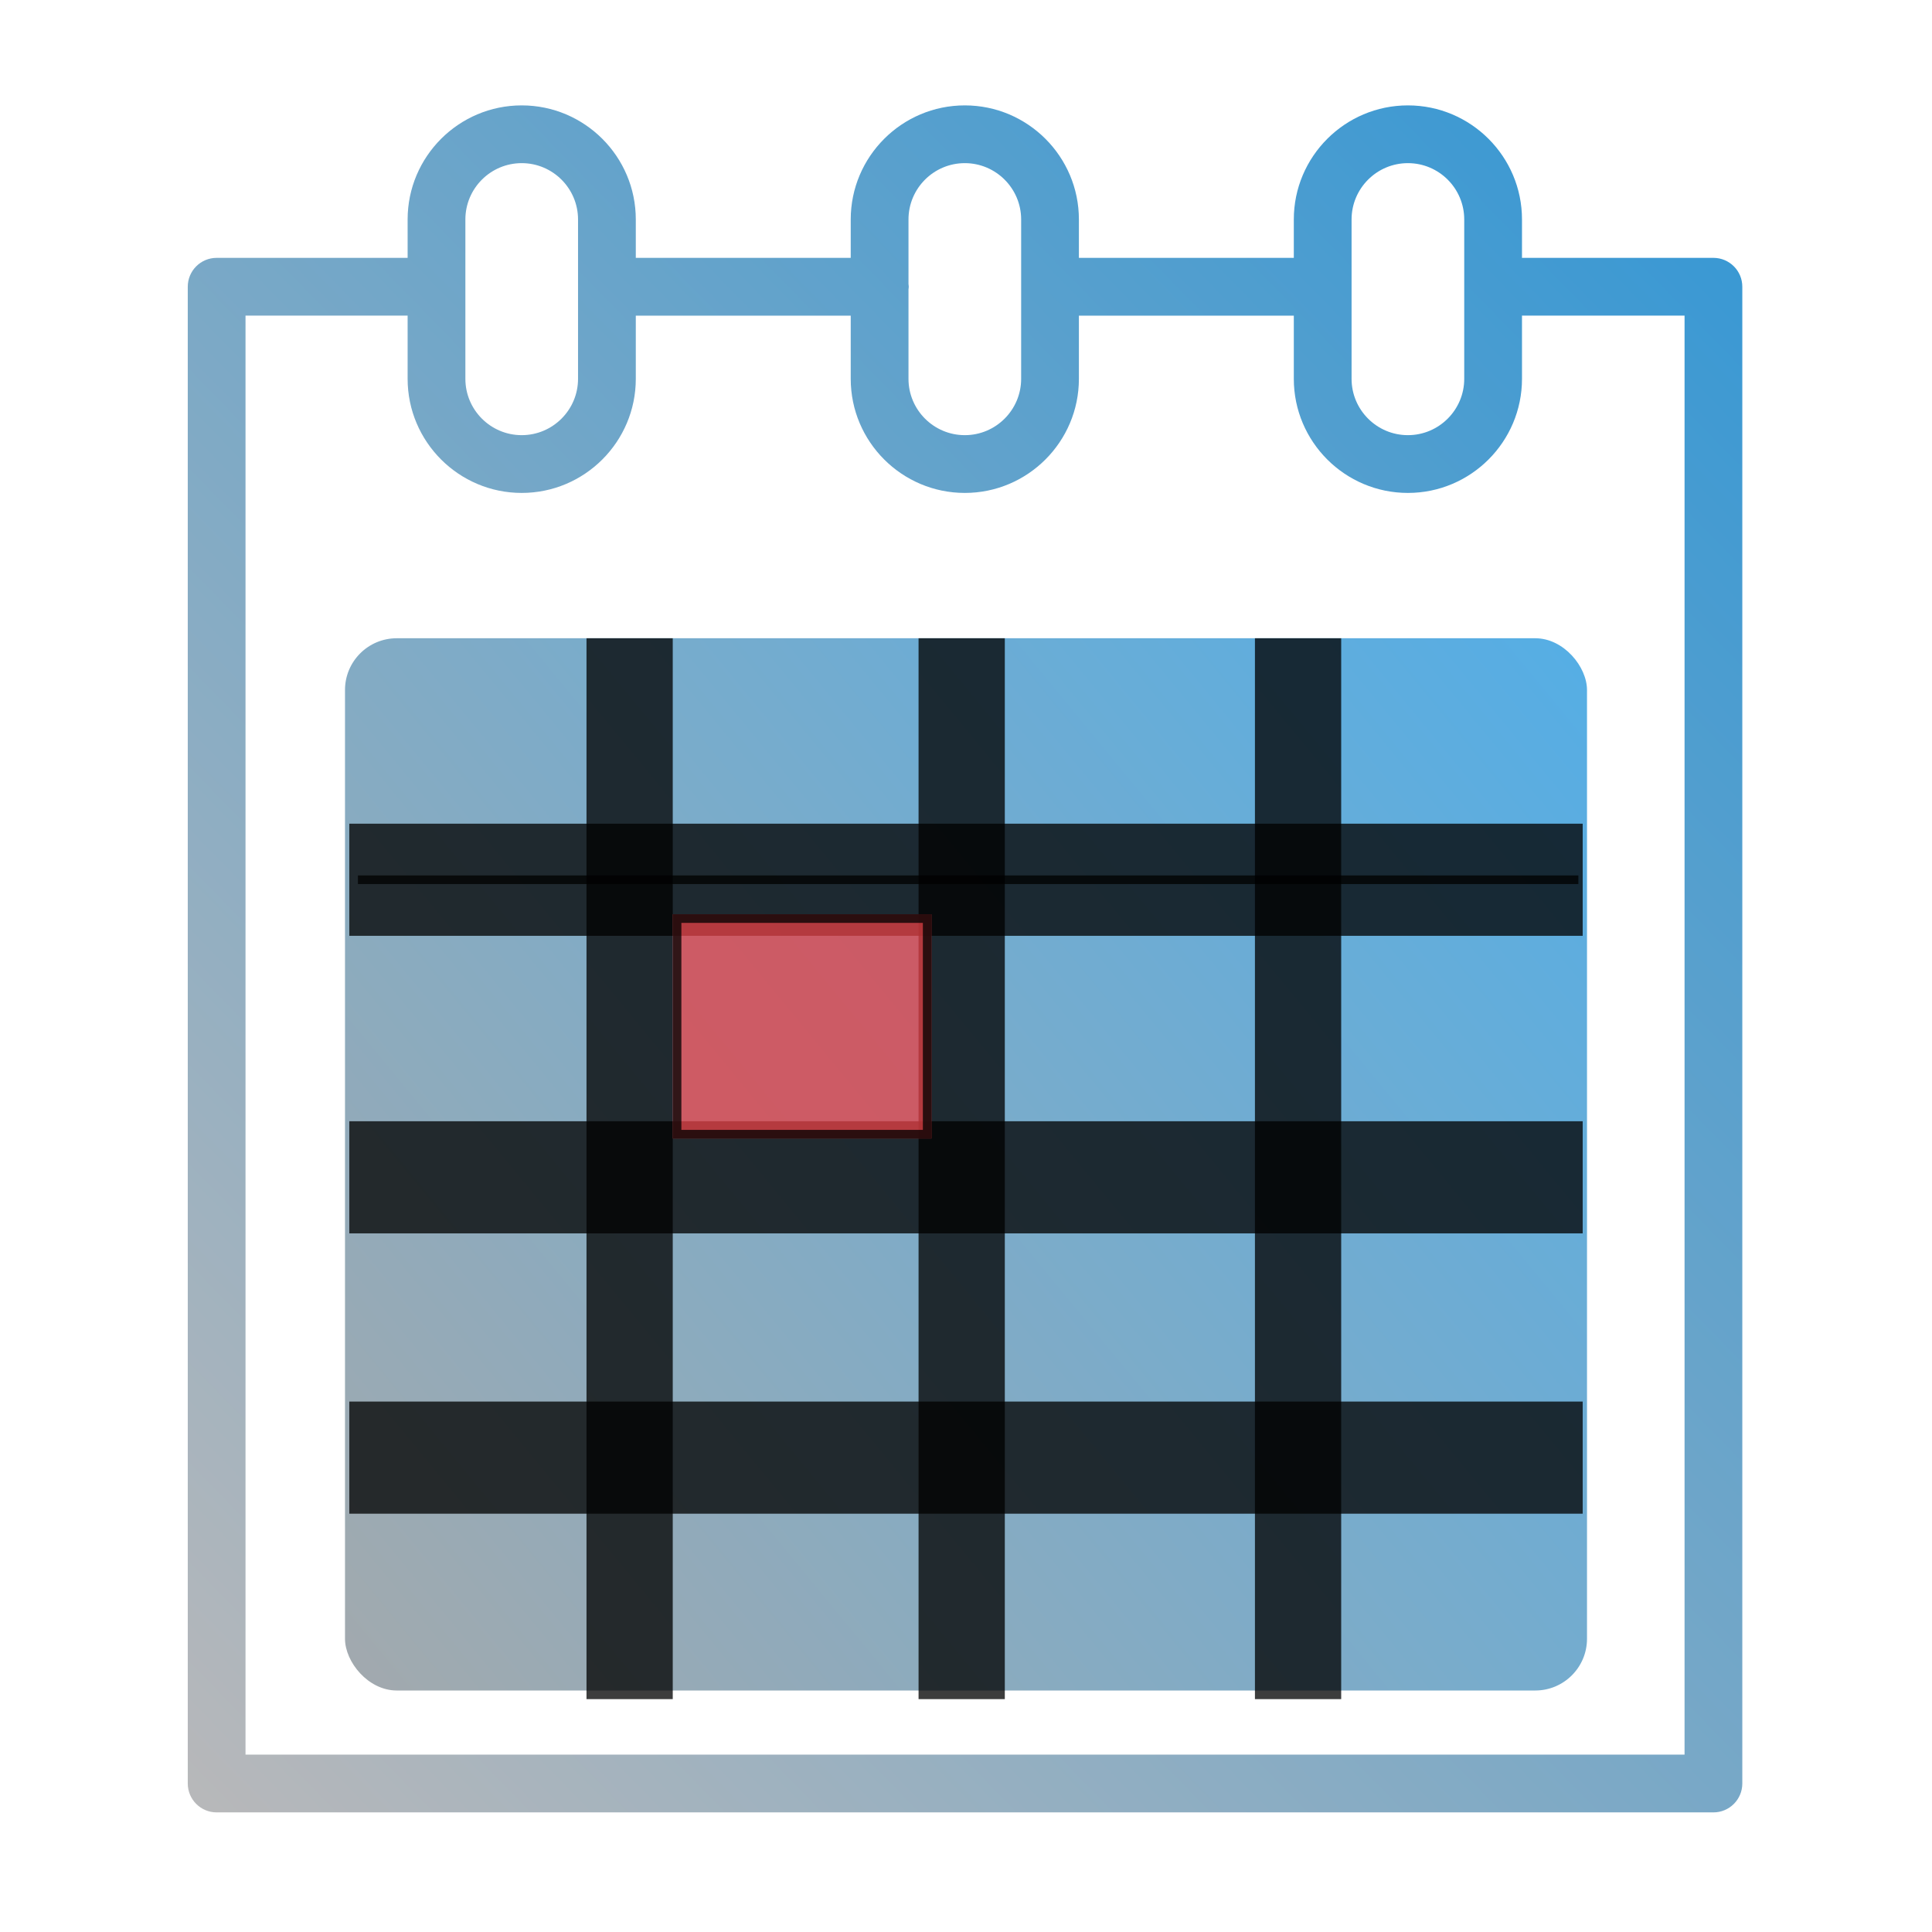 <svg width="224" height="224" viewBox="0 0 224 224" fill="none" xmlns="http://www.w3.org/2000/svg">
<path d="M198.659 29.897H176.545C176.516 29.897 176.492 29.904 176.463 29.906V25.446C176.463 18.152 170.53 12.219 163.235 12.219C155.94 12.219 150.007 18.154 150.007 25.446V29.897H125.09V25.446C125.09 18.152 119.157 12.219 111.863 12.219C104.568 12.219 98.635 18.154 98.635 25.446V29.897H73.716V25.446C73.716 18.152 67.783 12.219 60.488 12.219C53.194 12.219 47.261 18.154 47.261 25.446V29.899C47.25 29.899 47.238 29.897 47.227 29.897H25.118C23.268 29.897 21.77 31.395 21.77 33.245V206.784C21.77 208.632 23.268 210.132 25.118 210.132H198.659C200.507 210.132 202.007 208.632 202.007 206.784V33.245C202.007 31.395 200.507 29.897 198.659 29.897ZM156.704 25.446C156.704 21.843 159.632 18.915 163.235 18.915C166.838 18.915 169.766 21.843 169.766 25.446V43.921C169.766 47.522 166.838 50.453 163.235 50.453C159.632 50.453 156.704 47.524 156.704 43.921V25.446ZM111.863 18.915C115.463 18.915 118.394 21.843 118.394 25.446V43.921C118.394 47.522 115.465 50.453 111.863 50.453C108.26 50.453 105.332 47.524 105.332 43.921V33.558C105.34 33.453 105.363 33.352 105.363 33.243C105.363 33.134 105.34 33.033 105.332 32.928V25.446C105.332 21.843 108.26 18.915 111.863 18.915ZM53.957 25.446C53.957 21.843 56.886 18.915 60.488 18.915C64.089 18.915 67.019 21.843 67.019 25.446V43.921C67.019 47.522 64.091 50.453 60.488 50.453C56.886 50.453 53.957 47.524 53.957 43.921V25.446ZM195.311 203.435H28.466V36.593H47.227C47.238 36.593 47.25 36.591 47.261 36.591V43.924C47.261 51.218 53.196 57.151 60.488 57.151C67.781 57.151 73.716 51.218 73.716 43.924V36.596H98.635V43.924C98.635 51.218 104.57 57.151 111.863 57.151C119.155 57.151 125.09 51.218 125.09 43.924V36.596H150.007V43.924C150.007 51.218 155.94 57.151 163.235 57.151C170.53 57.151 176.463 51.218 176.463 43.924V36.584C176.492 36.584 176.516 36.593 176.545 36.593H195.311V203.435Z" fill="url(#paint0_linear_16_2)"/>
<rect x="40" y="74" width="144" height="122" rx="6" fill="url(#paint1_linear_16_2)"/>
<path d="M41.5 102H183" stroke="black" stroke-opacity="0.76"/>
<path d="M40.5 136.5H183.5M40.5 169H183.5M40.5 102H183.5" stroke="black" stroke-opacity="0.76" stroke-width="13"/>
<path d="M73 74V197M111.5 74V197M150.5 74V197" stroke="black" stroke-opacity="0.76" stroke-width="10"/>
<rect x="78" y="106" width="30" height="26" fill="#E74144" fill-opacity="0.75"/>
<rect x="78.5" y="106.5" width="29" height="25" stroke="black" stroke-opacity="0.76"/>
<defs>
<linearGradient id="paint0_linear_16_2" x1="240.06" y1="6.762" x2="21.132" y2="220.619" gradientUnits="userSpaceOnUse">
<stop stop-color="#2493D8"/>
<stop offset="1" stop-color="#BCB9B9"/>
</linearGradient>
<linearGradient id="paint1_linear_16_2" x1="195.5" y1="65.5" x2="26.5" y2="204.5" gradientUnits="userSpaceOnUse">
<stop stop-color="#4FAEE9"/>
<stop offset="1" stop-color="#A9A9A9"/>
</linearGradient>
</defs>
</svg>
